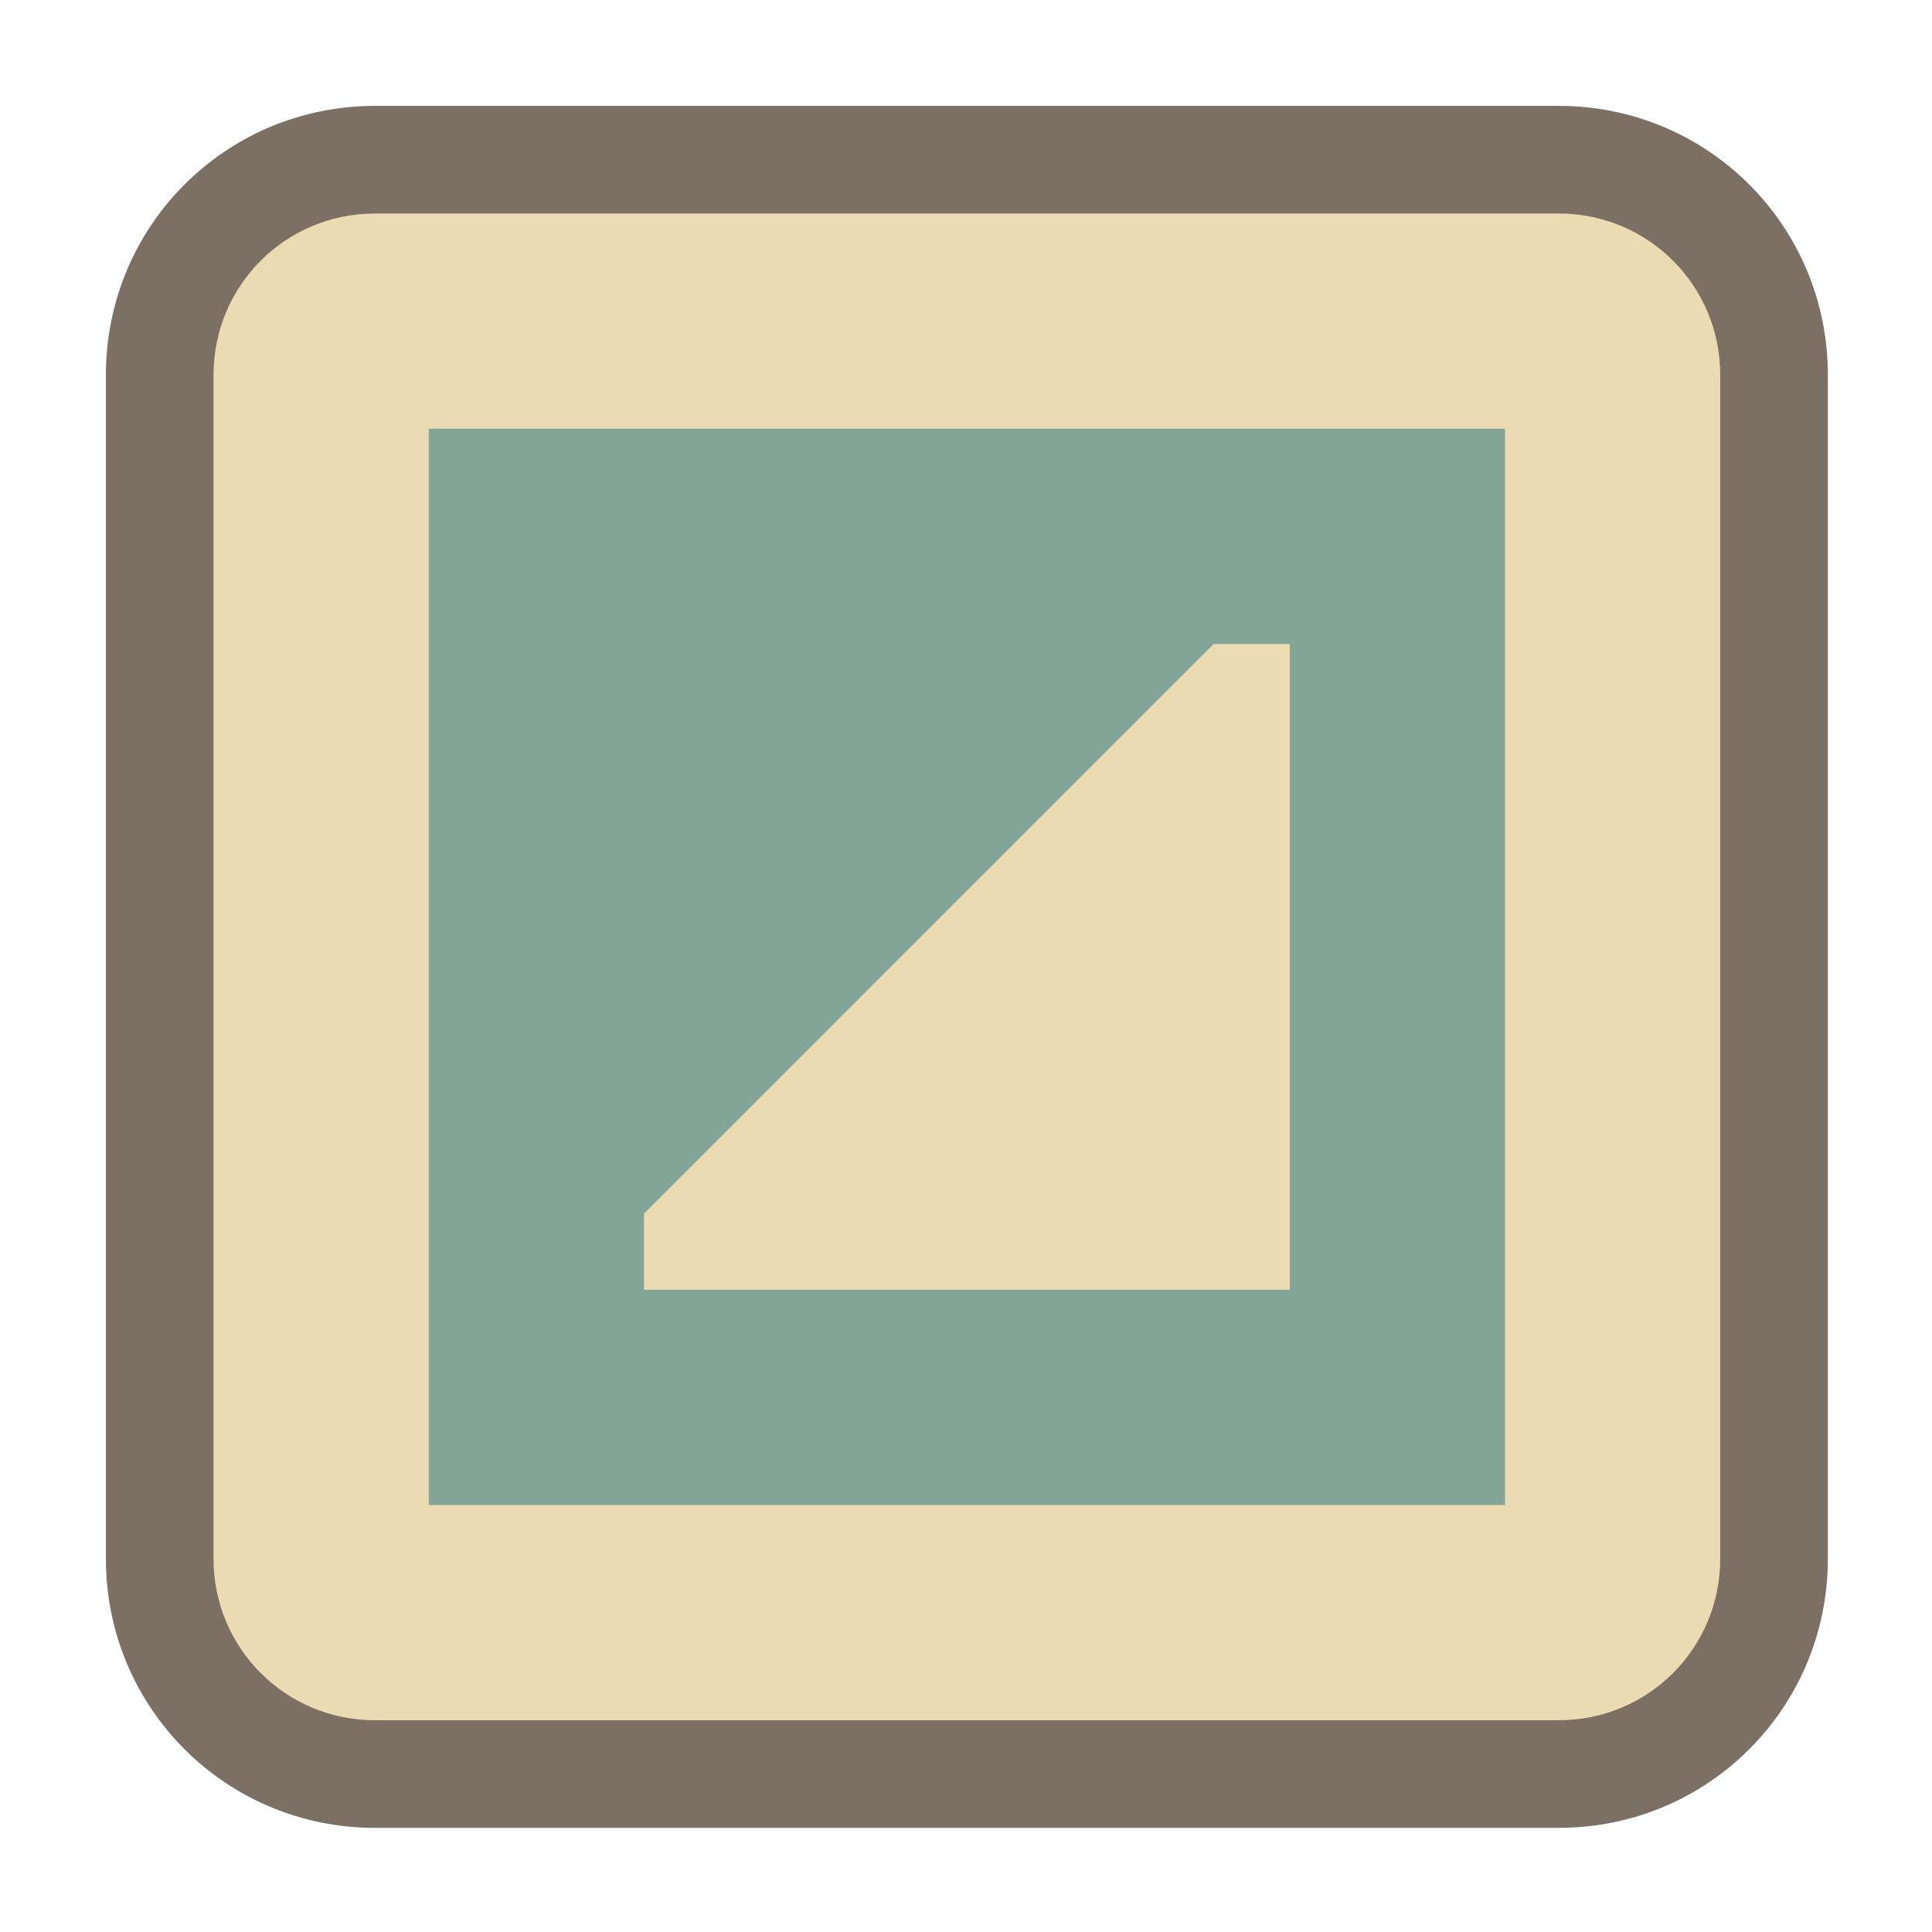 <?xml version="1.0" encoding="UTF-8" standalone="no"?>
<svg
   xmlns:dc="http://purl.org/dc/elements/1.1/"
   xmlns:cc="http://creativecommons.org/ns#"
   xmlns:rdf="http://www.w3.org/1999/02/22-rdf-syntax-ns#"
   xmlns:svg="http://www.w3.org/2000/svg"
   xmlns="http://www.w3.org/2000/svg"
   xmlns:sodipodi="http://sodipodi.sourceforge.net/DTD/sodipodi-0.dtd"
   xmlns:inkscape="http://www.inkscape.org/namespaces/inkscape"
   version="1.1"
   viewBox="0 0 64 64"
   id="svg8"
   sodipodi:docname="gruvbox-check-indeterminate-symbolic.svg"
   inkscape:version="1.0.2 (e86c870879, 2021-01-15, custom)"
   width="64"
   height="64">
  <defs
     id="defs12" />
  <sodipodi:namedview
     pagecolor="#ffffff"
     bordercolor="#666666"
     borderopacity="1"
     objecttolerance="10"
     gridtolerance="10"
     guidetolerance="10"
     inkscape:pageopacity="0"
     inkscape:pageshadow="2"
     inkscape:window-width="913"
     inkscape:window-height="1060"
     id="namedview10"
     showgrid="true"
     inkscape:zoom="2.8284271"
     inkscape:cx="19.677689"
     inkscape:cy="12.308547"
     inkscape:window-x="1007"
     inkscape:window-y="20"
     inkscape:window-maximized="0"
     inkscape:current-layer="svg8">
    <inkscape:grid
       type="xygrid"
       id="grid16" />
  </sodipodi:namedview>
  <rect
     class="warning"
     x="5.291"
     y="5.291"
     width="53.476"
     height="53.476"
     rx="7.13"
     ry="7.13"
     fill="#ebdbb2"
     id="rect2"
     style="stroke-width:3.565" />
  <path
     class="error"
     d="M 14.203,14.203 V 49.854 H 49.854 V 14.203 Z m 26,7.13 h 2.521 v 21.391 H 21.334 V 40.204 Z"
     fill="#83a598"
     id="path4"
     style="stroke-width:3.565" />
  <path
     class="error"
     d="m 12.421,3.508 c -4.938,0 -8.913,3.975 -8.913,8.913 v 39.216 c 0,4.938 3.975,8.913 8.913,8.913 h 39.216 c 4.938,0 8.913,-3.975 8.913,-8.913 V 12.421 c 0,-4.938 -3.975,-8.913 -8.913,-8.913 z m 0,3.565 h 39.216 c 2.963,0 5.348,2.385 5.348,5.348 v 39.216 c 0,2.963 -2.385,5.348 -5.348,5.348 H 12.421 c -2.963,0 -5.348,-2.385 -5.348,-5.348 V 12.421 c 0,-2.963 2.385,-5.348 5.348,-5.348 z"
     color="#282828"
     color-rendering="auto"
     dominant-baseline="auto"
     fill="#7c6f64"
     image-rendering="auto"
     shape-rendering="auto"
     solid-color="#282828"
     style="font-variant-ligatures:normal;font-variant-position:normal;font-variant-caps:normal;font-variant-numeric:normal;font-variant-alternates:normal;font-feature-settings:normal;text-indent:0;text-decoration:none;text-decoration-line:none;text-decoration-style:solid;text-decoration-color:#282828;text-transform:none;text-orientation:mixed;white-space:normal;shape-padding:0;isolation:auto;mix-blend-mode:normal;stroke-width:3.565"
     id="path6" />
</svg>
